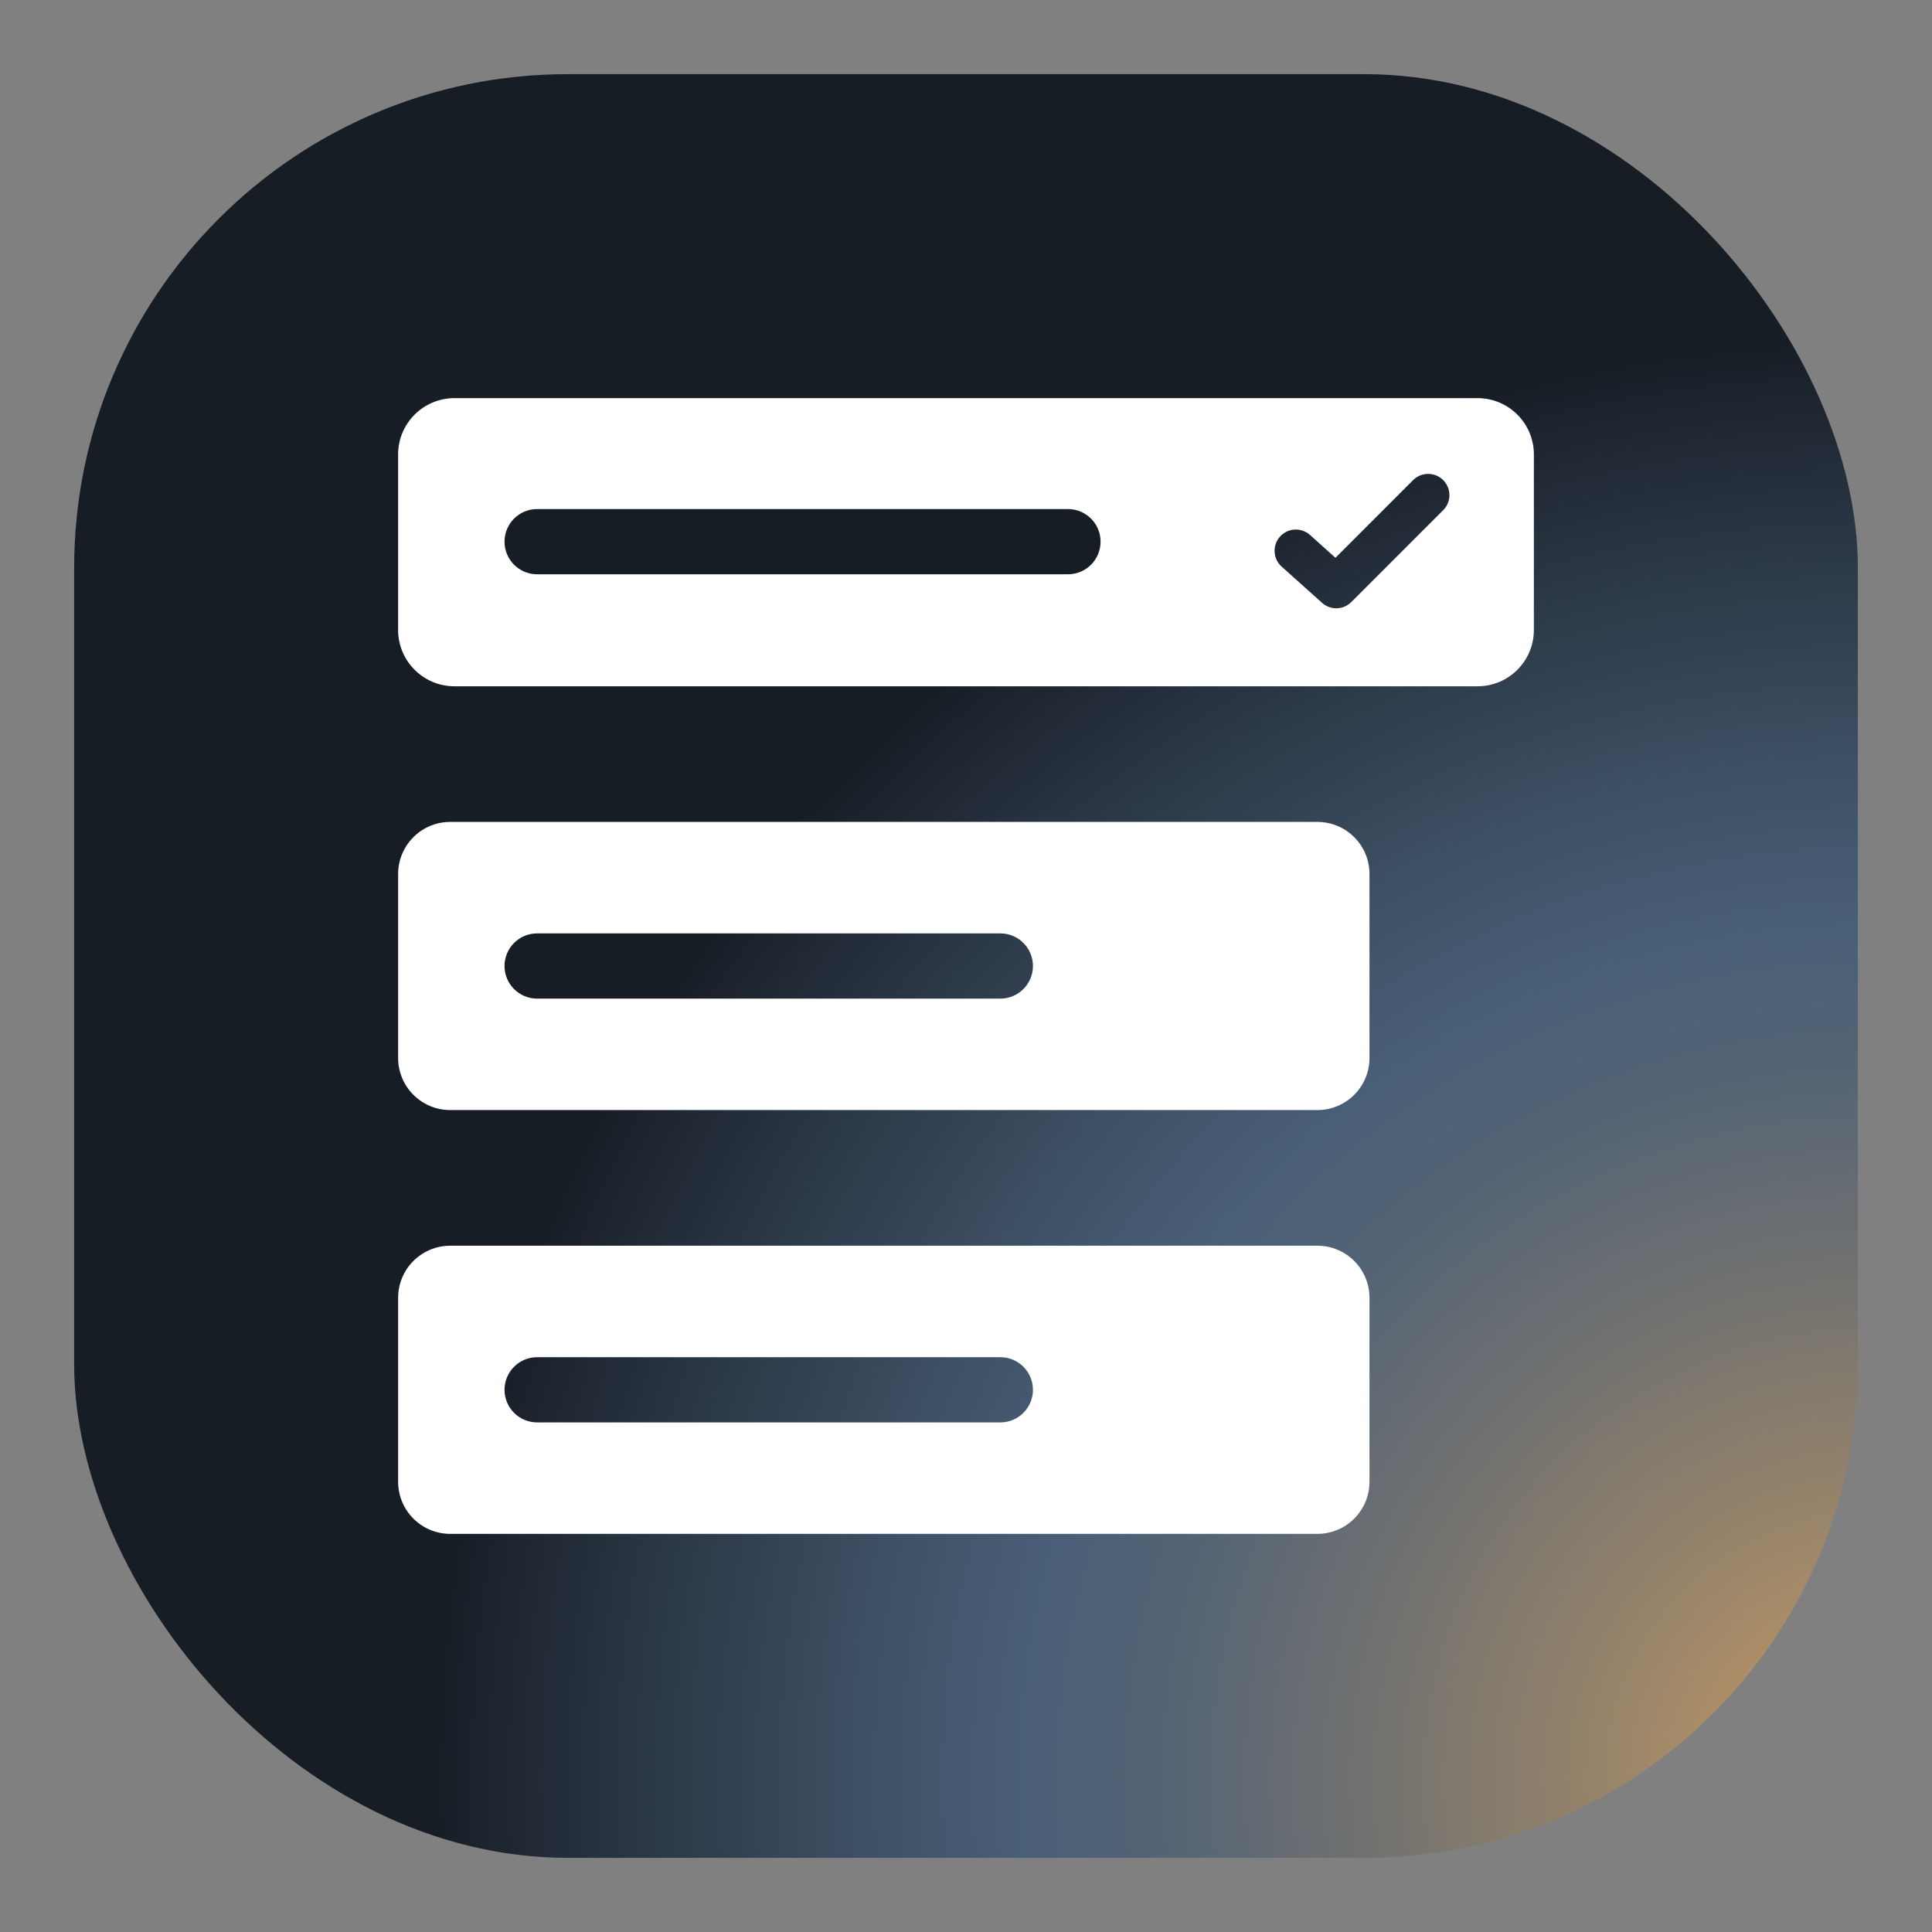 <?xml version="1.0" encoding="UTF-8"?><svg xmlns="http://www.w3.org/2000/svg" width="1000" height="1000" xmlns:xlink="http://www.w3.org/1999/xlink" viewBox="0 0 1000 1000"><rect x="0" y="0" width="1000" height="1000" fill="#808080" stroke="none"/><defs><style>.j{fill:#fff;}.j,.k{stroke-width:0px;}.k{fill:url(#f);}</style><radialGradient id="f" cx="970.38" cy="921.11" fx="970.38" fy="921.11" r="1225.76" gradientUnits="userSpaceOnUse"><stop offset=".03" stop-color="#bd9664"/><stop offset=".12" stop-color="#95836a"/><stop offset=".23" stop-color="#6c6f71"/><stop offset=".31" stop-color="#526375"/><stop offset=".36" stop-color="#495f77"/><stop offset=".42" stop-color="#3f5267"/><stop offset=".54" stop-color="#27323f"/><stop offset=".61" stop-color="#171d25"/></radialGradient></defs><g id="e"><rect class="k" x="38.38" y="38.38" width="923.24" height="923.24" rx="255.52" ry="255.52"/></g><g id="i"><path class="j" d="M764.77,206.07H235.23c-16.11,0-29.17,13.06-29.17,29.16v90.83c0,16.11,13.06,29.16,29.17,29.16h529.54c16.11,0,29.16-13.06,29.16-29.16v-90.83c0-16.11-13.06-29.16-29.16-29.16ZM552.77,297.25h-274.75c-9.32,0-16.88-7.56-16.88-16.88s7.56-16.88,16.88-16.88h274.75c9.33,0,16.88,7.56,16.88,16.88s-7.56,16.88-16.88,16.88ZM747,264.06l-47.57,47.57c-2.14,2.14-4.96,3.22-7.78,3.22-2.62,0-5.25-.93-7.34-2.81l-20.93-18.76c-4.52-4.06-4.9-11.01-.85-15.53,4.06-4.52,11.01-4.9,15.53-.85l13.17,11.81,40.2-40.2c4.3-4.29,11.26-4.29,15.56,0,4.3,4.3,4.3,11.26,0,15.56Z"/><path class="j" d="M681.87,425.42H233.04c-14.9,0-26.97,12.08-26.97,26.97v95.21c0,14.9,12.08,26.97,26.97,26.97h448.83c14.9,0,26.97-12.08,26.97-26.97v-95.21c0-14.9-12.08-26.97-26.97-26.97ZM534.65,500c0,9.32-7.56,16.88-16.88,16.88h-239.75c-9.32,0-16.88-7.56-16.88-16.88h0c0-9.32,7.56-16.88,16.88-16.88h239.75c9.32,0,16.88,7.56,16.88,16.88h0Z"/><path class="j" d="M681.87,644.78H233.04c-14.9,0-26.97,12.08-26.97,26.97v95.21c0,14.9,12.08,26.97,26.97,26.97h448.83c14.9,0,26.97-12.08,26.97-26.97v-95.21c0-14.9-12.08-26.97-26.97-26.97ZM534.65,719.36c0,9.32-7.56,16.88-16.88,16.88h-239.75c-9.32,0-16.88-7.56-16.88-16.88h0c0-9.32,7.56-16.88,16.88-16.88h239.75c9.32,0,16.88,7.56,16.88,16.88h0Z"/></g></svg>